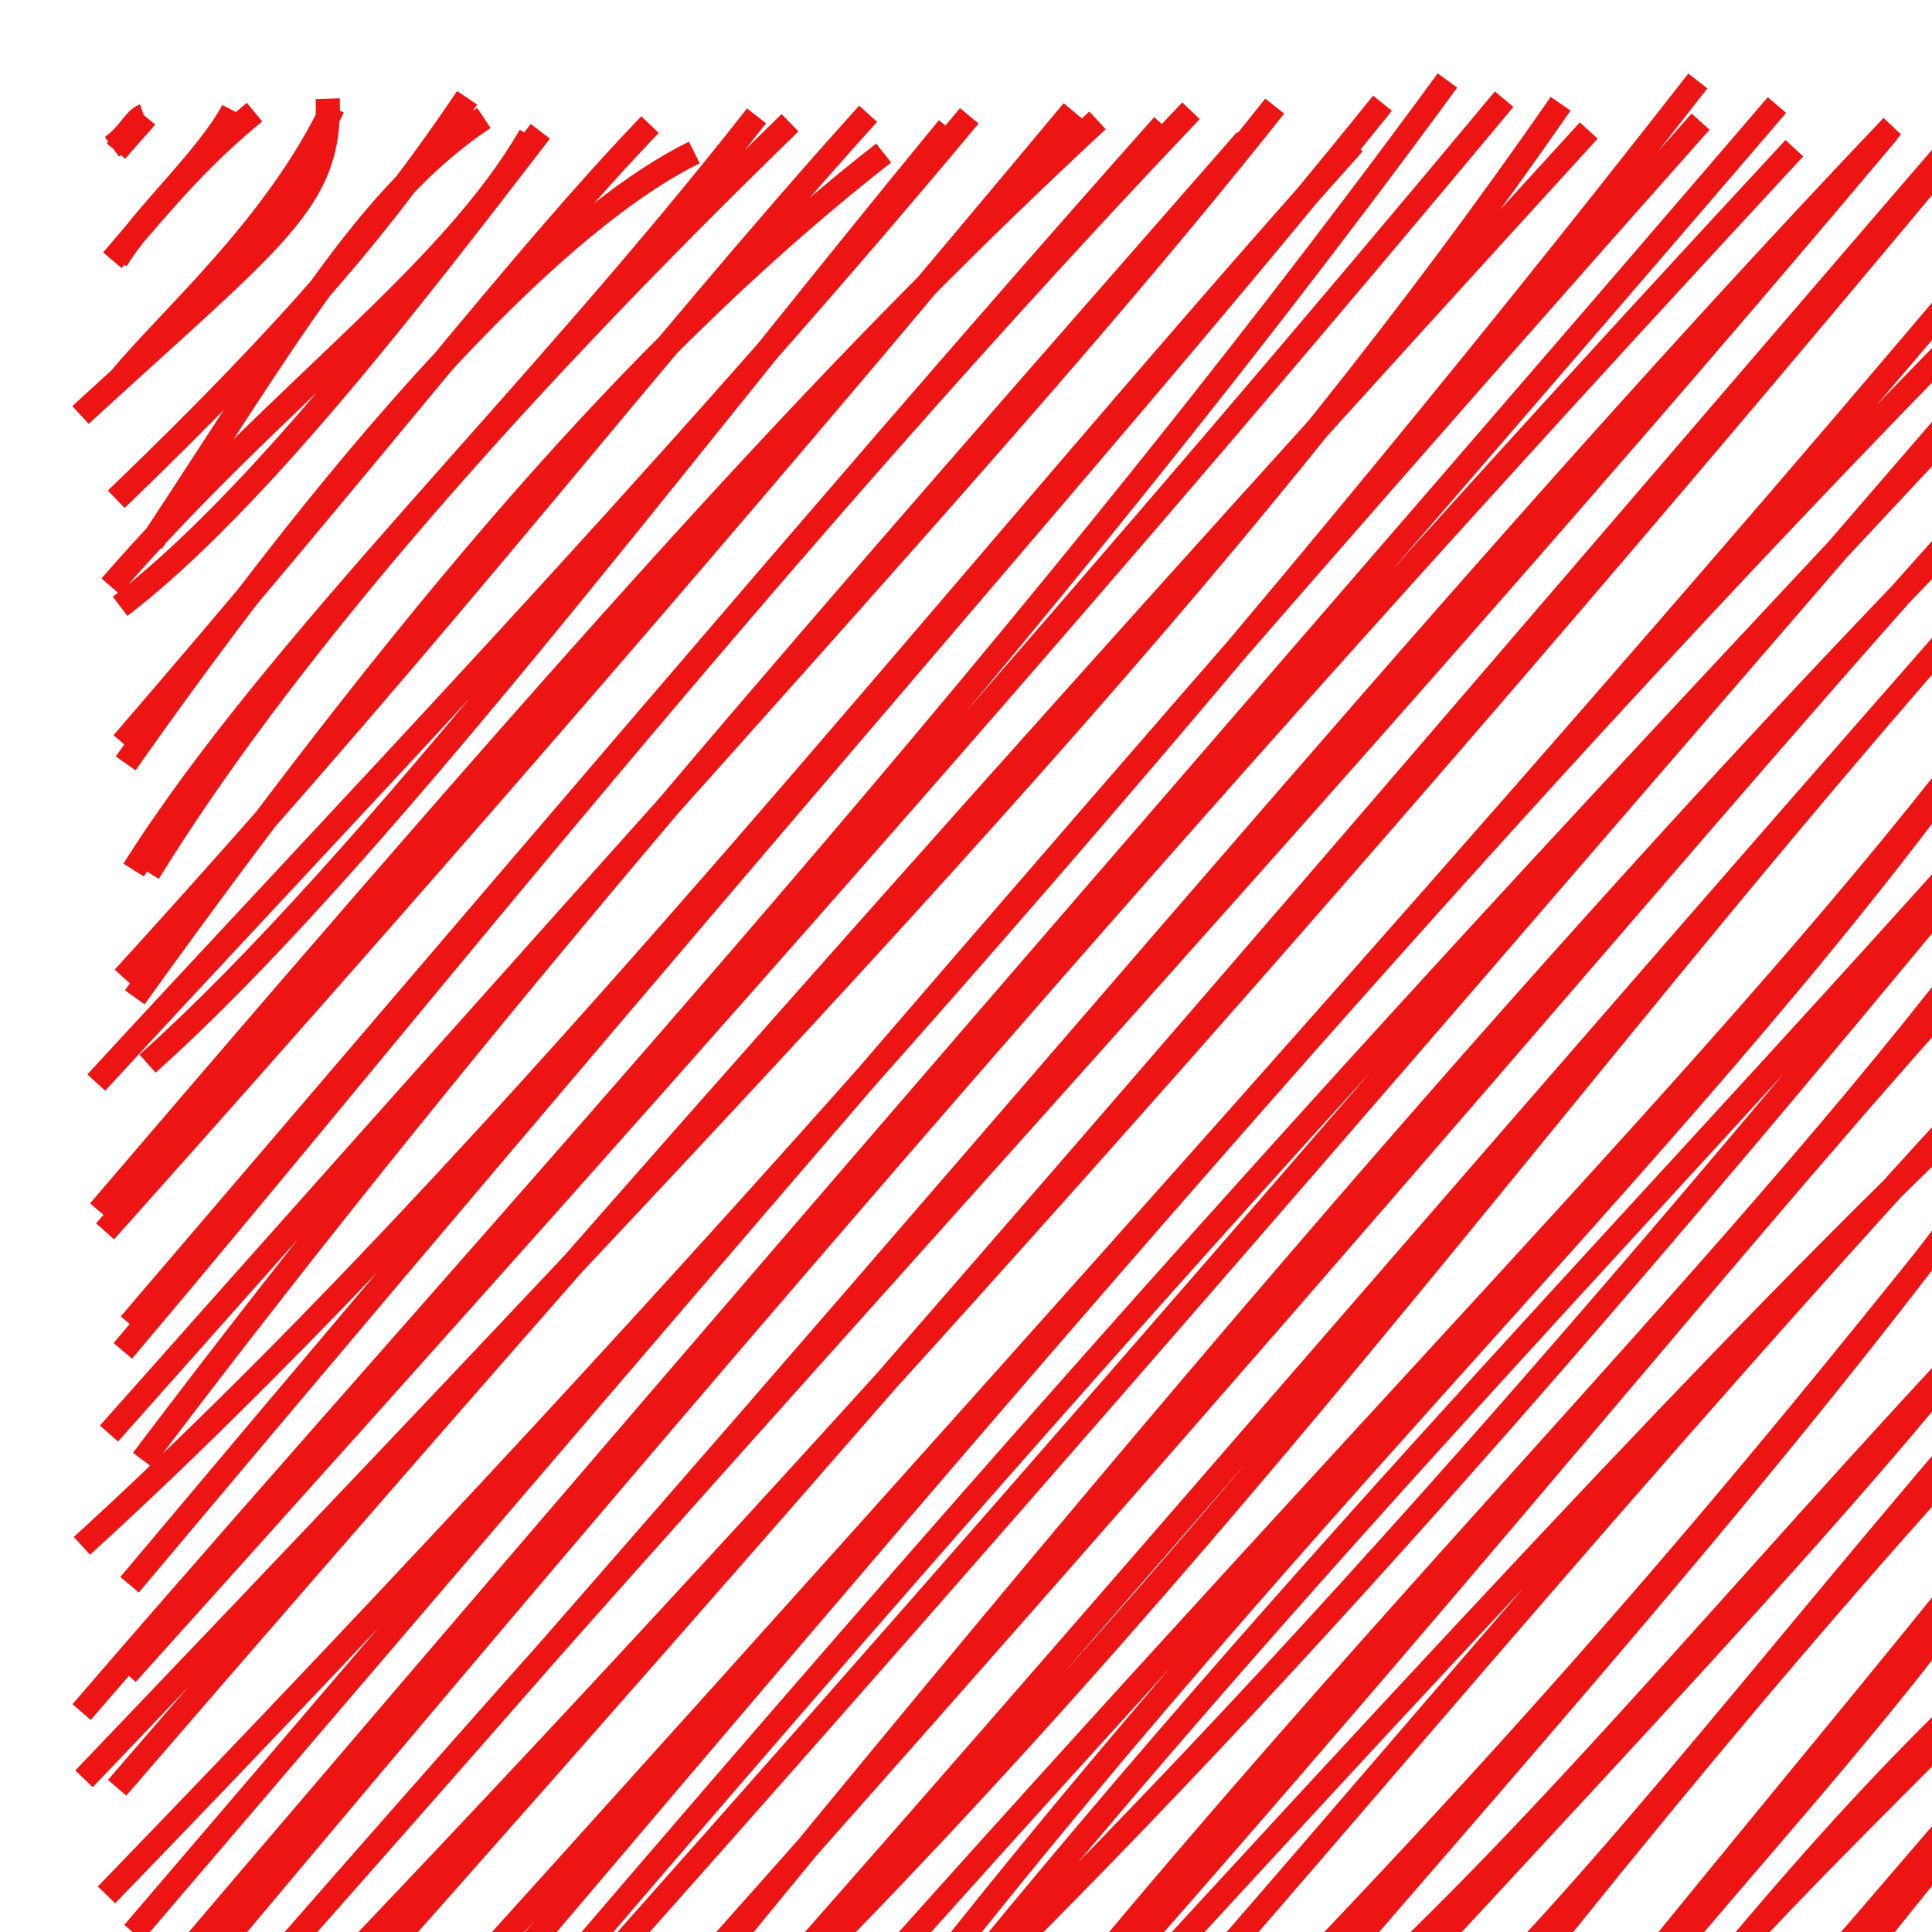 <svg width="24" height="24" viewBox="0 0 24 24" fill="none" xmlns="http://www.w3.org/2000/svg">
<path d="M1.788 1.438C1.675 1.477 1.609 1.666 1.39 1.823M1.813 1.452C1.713 1.573 1.601 1.683 1.442 1.877M2.894 1.373C2.589 1.955 1.746 2.717 1.445 3.231M3.162 1.393C2.528 1.916 2.135 2.36 1.396 3.233M4.071 1.226C4.112 2.501 3.451 2.906 1 5.155M4.136 1.333C3.419 2.823 2.143 3.924 1.502 4.694M6.011 1.465C4.565 2.426 3.586 4.161 1.889 6.732M5.803 1.215C4.807 2.689 3.743 3.99 1.444 6.202M6.586 1.687C5.578 3.434 3.451 4.89 1.374 7.284M6.712 1.631C5.175 3.628 3.178 6.24 1.492 7.532M8.625 1.894C7.249 2.569 4.963 4.647 1.561 9.483M8.075 1.548C6.449 3.244 4.793 5.441 1.524 9.231M9.814 1.525C6.101 5.131 3.425 8.279 1.845 10.839M9.398 1.439C6.595 5.019 3.422 8.018 1.66 10.808M10.977 1.901C8.254 4.036 5.554 6.988 1.674 12.389M10.784 1.413C8.034 4.463 5.722 7.554 1.536 12.146M11.779 1.588C8.246 5.888 4.588 10.752 1.833 13.213M12.041 1.439C8.248 5.988 3.953 10.447 1.196 13.448M13.634 1.495C10.618 4.294 7.916 7.227 1.233 15.046M13.328 1.378C9.869 5.525 6.248 9.764 1.305 15.296M14.795 1.376C9.571 6.869 5.221 12.41 1.526 16.781M14.45 1.555C11.629 4.727 8.676 8.19 1.614 16.45M15.479 1.74C10.428 7.512 6.116 12.387 1.772 18.137M15.835 1.318C13.057 4.817 9.841 8.243 1.354 17.808M16.816 1.78C11.812 7.368 6.452 14.245 1.018 19.203M17.174 1.282C14.225 4.942 10.752 8.807 1.61 19.686M17.981 1C12.409 8.605 6.135 15.321 1.014 21.268M18.685 1.232C14.022 6.826 9.464 12.03 1.574 20.794M19.387 1.289C15.745 6.53 11.662 10.982 1.044 22.097M19.736 1.621C13.949 7.955 8.298 14.283 1.455 22.208M21.091 1.006C15.233 8.515 8.784 15.83 1.323 23.539M21.125 1.511C14.236 9.266 7.759 16.877 1.658 24.009M22.29 1.841C16.894 7.662 11.65 13.507 1.886 25.181M22.074 1.305C16.705 7.569 11.3 13.712 1.449 25.283M23.507 1.568C17.7 7.674 12.634 14.005 2.369 25.548M23.458 1.629C16.646 9.731 9.33 17.529 2.323 25.623M24.973 1.021C17.576 9.936 10.424 17.992 3.614 25.095M24.741 1.231C18.207 8.808 12.007 16.122 3.803 25.34M26 2.517C19.335 9.141 13.214 16.335 5.489 25.453M25.456 2.265C21.209 7.332 16.224 13.036 5 25.455M25.578 3.869C21 8.847 16.263 13.615 6.239 25.385M25.732 3.468C19.475 10.691 13.2 18.053 6.308 25.753M25.629 5.312C21.242 9.735 16.446 15.05 7.841 25.629M25.569 5.227C21.937 9.115 18.334 13.654 7.926 25.316M25.723 6.225C20.129 12.325 15.859 18.642 9.209 25.227M25.476 6.472C19.2 13.599 12.826 21.062 8.934 25.429M25.285 8.194C21.58 13.669 16.416 18.213 10.733 25.624M25.382 8.091C22.248 12.434 18.136 16.381 10.112 25.406M25.673 9.207C20.742 14.809 16.221 19.305 11.216 25.549M25.624 9.391C20.894 15.15 16.343 20.535 11.438 25.3M25.426 10.625C22.057 15.307 17.612 19.462 12.359 25.955M25.497 11.018C22.188 14.55 19.081 18.574 12.914 25.529M25.912 12.47C23.049 15.129 20.837 17.377 13.788 25.059M25.852 12.229C21.103 17.263 16.569 22.766 14.127 25.489M25.619 13.505C22.212 17.805 19.804 20.782 15.205 25.512M25.378 13.67C22.702 17.429 19.477 21.054 15.6 25.541M25.654 15.473C22.186 19.018 19.17 22.866 16.19 25.436M25.707 15.124C23.701 17.856 21.576 20.09 16.706 25.347M25.655 16.41C22.46 20.003 19.9 23.476 17.682 25.516M25.522 16.808C23.946 18.558 22.014 20.603 17.939 25.774M25.24 18.528C24.243 20.411 21.762 22.978 19.705 25.522M25.558 18.088C24.18 19.947 22.37 22.027 19.39 25.738M25.921 19.741C24.492 21.054 23.152 22.172 20.126 26M25.824 19.882C23.757 22.028 21.687 23.938 20.487 25.496M25.776 21.171C23.904 23.133 22.703 24.928 21.817 25.852M25.697 21.165C24.71 21.956 23.987 23.005 21.88 25.346M25.761 22.963C24.474 23.55 23.236 25.285 23.455 25.875M25.751 22.695C24.634 23.71 23.653 24.745 22.916 25.66M25.679 24.179C25.494 24.533 24.938 24.797 24.291 25.457M25.533 24.081C25.323 24.547 24.814 24.873 24.271 25.53" stroke="#ED1414" stroke-width="0.3"/>
</svg>
